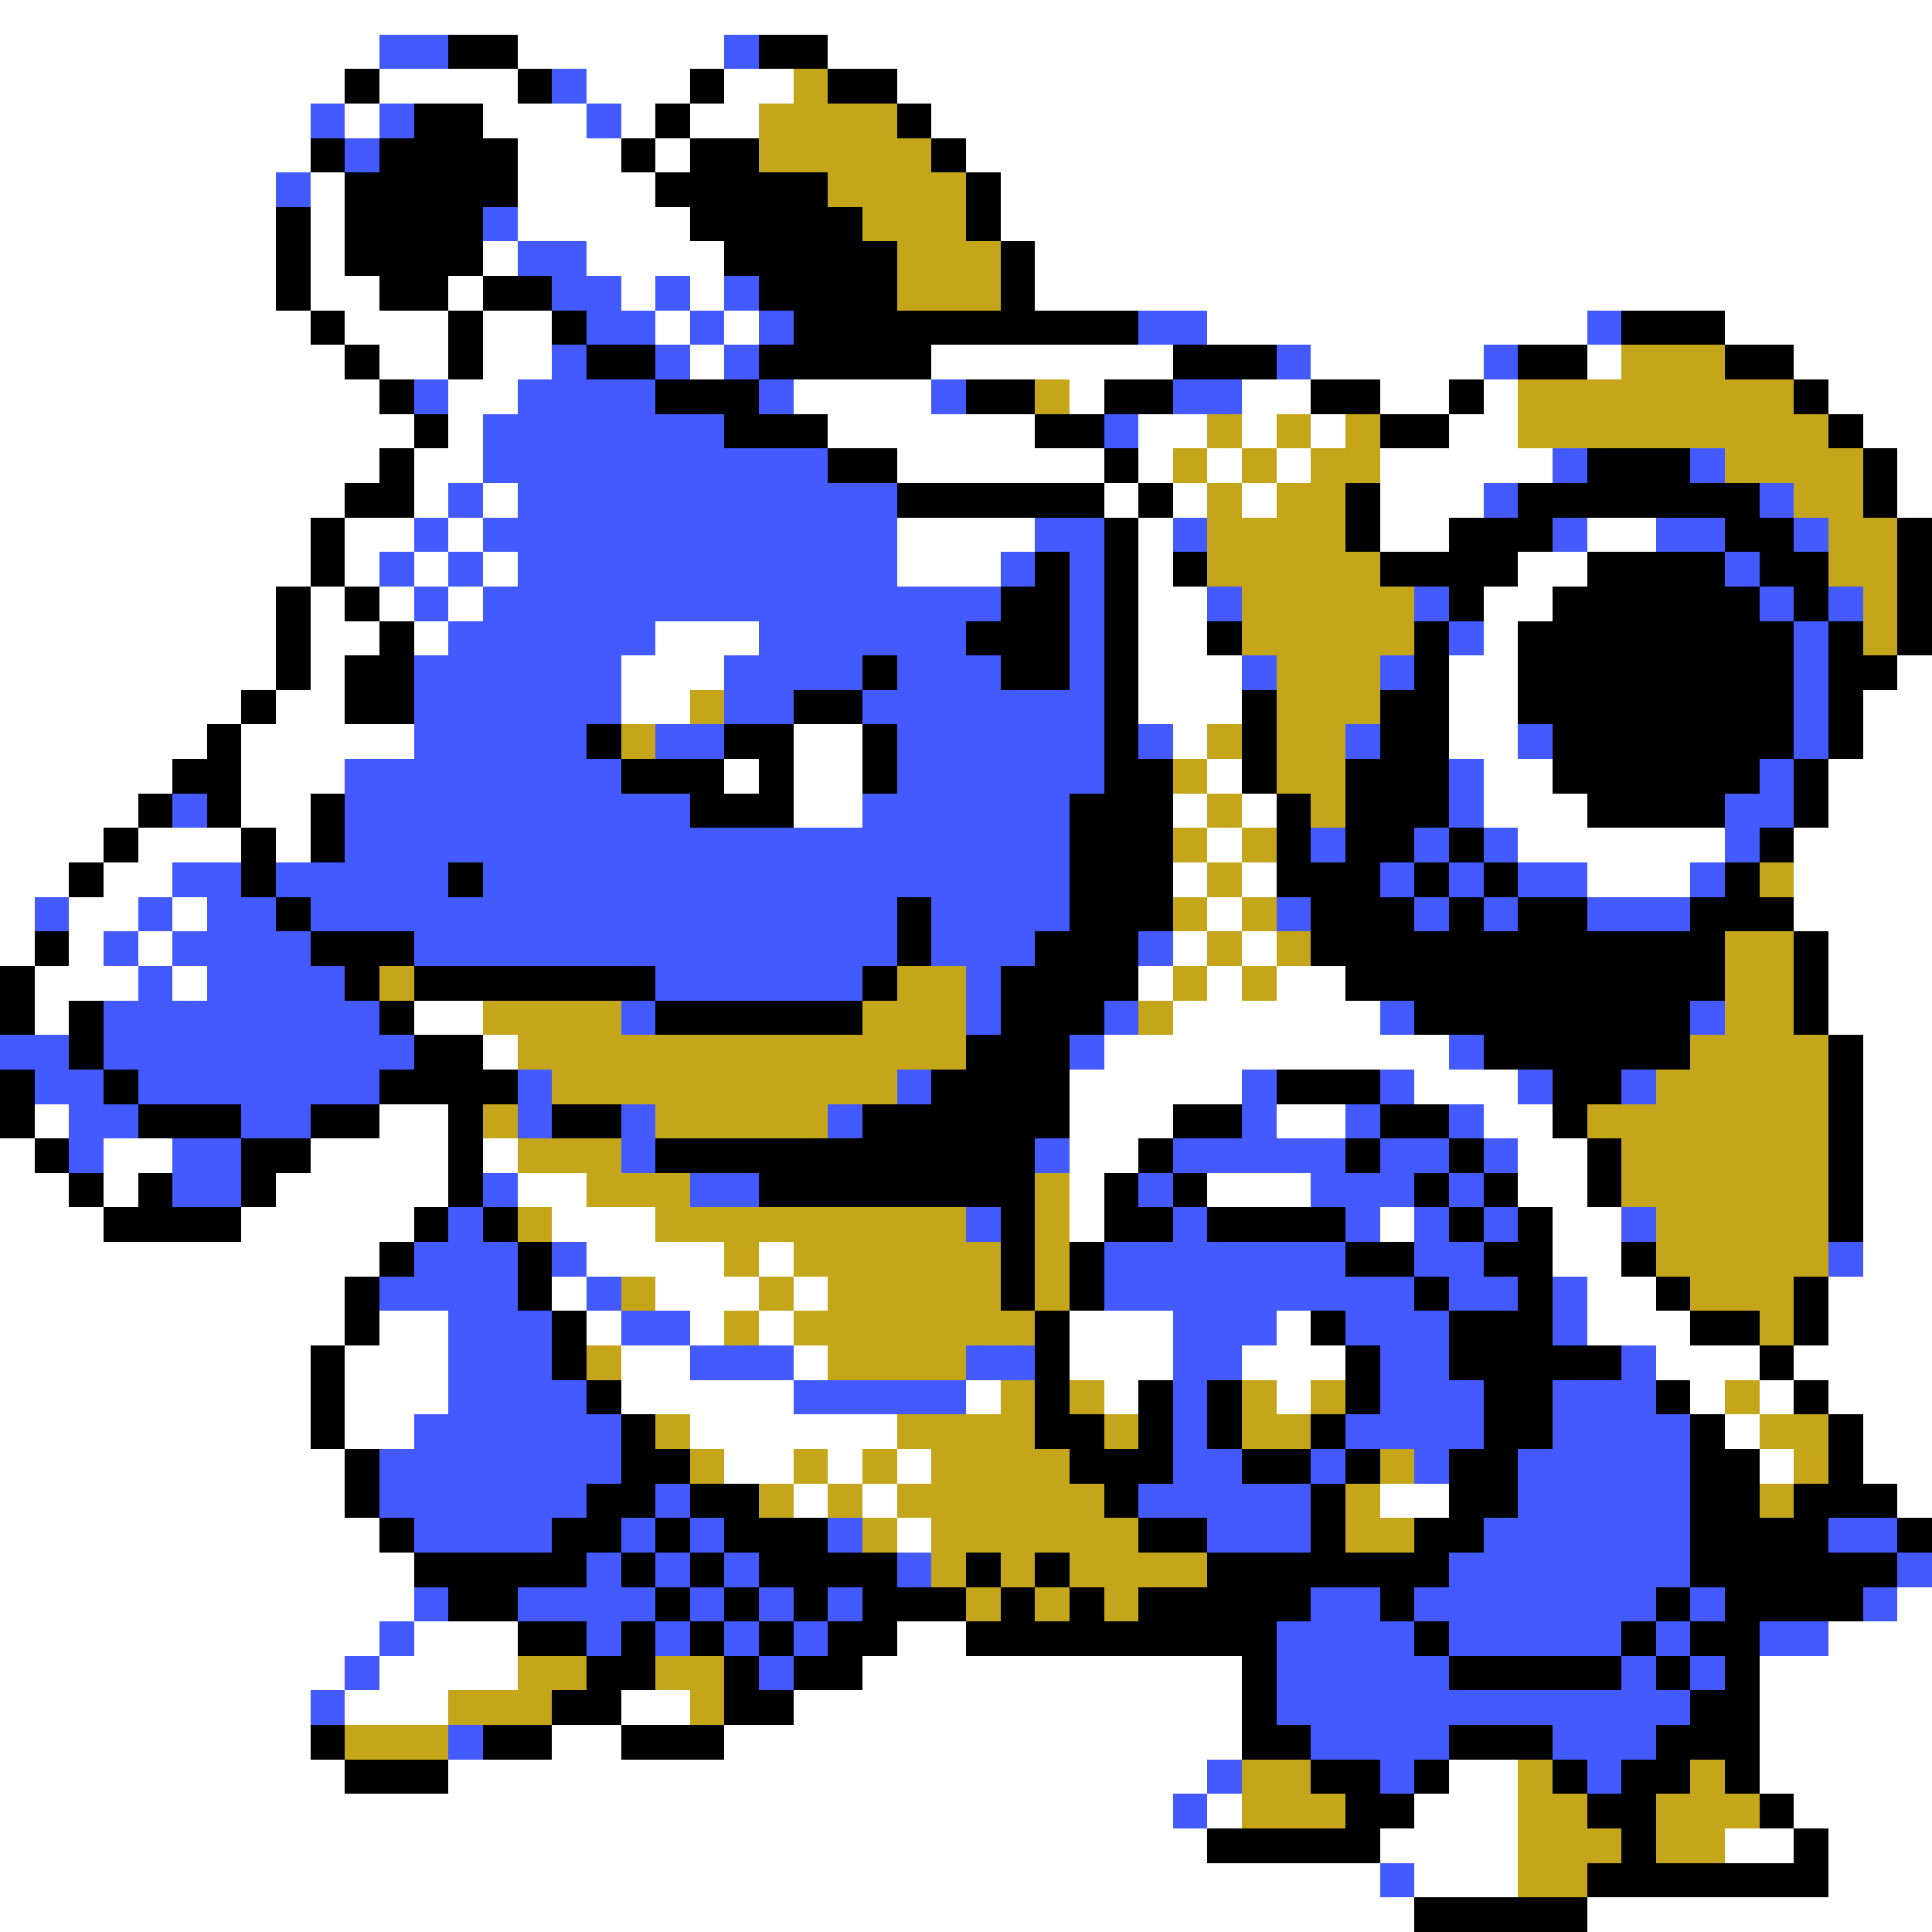 <svg xmlns="http://www.w3.org/2000/svg" viewBox="0 -0.5 56 56" shape-rendering="crispEdges">
<rect x="0" y="-0.5" width="56" height="56" fill="#333333" stroke="none"/>
<path stroke="#ffffff" d="M0 0h56M0 1h11M15 1h6M24 1h32M0 2h10M11 2h4M17 2h3M21 2h2M26 2h30M0 3h9M10 3h1M14 3h3M18 3h1M20 3h2M27 3h29M0 4h9M15 4h3M19 4h1M28 4h28M0 5h8M9 5h1M15 5h4M29 5h27M0 6h8M9 6h1M15 6h5M29 6h27M0 7h8M9 7h1M14 7h1M17 7h4M30 7h26M0 8h8M9 8h2M13 8h1M18 8h1M20 8h1M30 8h26M0 9h9M10 9h3M14 9h2M19 9h1M21 9h1M35 9h11M50 9h6M0 10h10M11 10h2M14 10h2M20 10h1M27 10h7M38 10h5M46 10h1M52 10h4M0 11h11M13 11h2M23 11h4M31 11h1M36 11h2M40 11h2M43 11h1M53 11h3M0 12h12M13 12h1M24 12h6M33 12h2M36 12h1M38 12h1M42 12h2M54 12h2M0 13h11M12 13h2M26 13h6M33 13h1M35 13h1M37 13h1M40 13h5M55 13h1M0 14h10M12 14h1M14 14h1M32 14h1M34 14h1M36 14h1M40 14h3M55 14h1M0 15h9M10 15h2M13 15h1M26 15h4M33 15h1M40 15h2M46 15h2M0 16h9M10 16h1M12 16h1M14 16h1M26 16h3M33 16h1M44 16h2M0 17h8M9 17h1M11 17h1M13 17h1M33 17h2M43 17h2M0 18h8M9 18h2M12 18h1M19 18h3M33 18h2M43 18h1M0 19h8M9 19h1M18 19h3M33 19h3M42 19h2M55 19h1M0 20h7M8 20h2M18 20h2M33 20h3M42 20h2M54 20h2M0 21h6M7 21h5M23 21h2M34 21h1M42 21h2M54 21h2M0 22h5M7 22h3M21 22h1M23 22h2M35 22h1M43 22h2M53 22h3M0 23h4M7 23h2M23 23h2M34 23h1M36 23h1M43 23h3M53 23h3M0 24h3M4 24h3M8 24h1M35 24h1M44 24h6M52 24h4M0 25h2M3 25h2M34 25h1M36 25h1M46 25h3M52 25h4M0 26h1M2 26h2M5 26h1M35 26h1M52 26h4M0 27h1M2 27h1M4 27h1M34 27h1M36 27h1M53 27h3M1 28h3M5 28h1M33 28h1M35 28h1M37 28h2M53 28h3M1 29h1M12 29h2M34 29h6M53 29h3M14 30h1M32 30h10M54 30h2M31 31h5M41 31h3M54 31h2M1 32h1M11 32h2M31 32h3M37 32h2M43 32h2M54 32h2M0 33h1M3 33h2M9 33h4M14 33h1M31 33h2M44 33h2M54 33h2M0 34h2M3 34h1M8 34h5M15 34h2M31 34h1M35 34h3M44 34h2M54 34h2M0 35h3M7 35h5M16 35h3M31 35h1M40 35h1M45 35h2M54 35h2M0 36h11M17 36h4M22 36h1M45 36h2M54 36h2M0 37h10M16 37h1M19 37h3M23 37h1M46 37h2M53 37h3M0 38h10M11 38h2M17 38h1M20 38h1M22 38h1M31 38h3M37 38h1M46 38h3M53 38h3M0 39h9M10 39h3M18 39h2M23 39h1M31 39h3M36 39h3M48 39h3M52 39h4M0 40h9M10 40h3M18 40h5M28 40h1M32 40h1M37 40h1M49 40h1M51 40h1M53 40h3M0 41h9M10 41h2M20 41h6M50 41h1M54 41h2M0 42h10M21 42h2M24 42h1M26 42h1M51 42h1M54 42h2M0 43h10M23 43h1M25 43h1M40 43h2M55 43h1M0 44h11M26 44h1M0 45h12M0 46h12M55 46h1M0 47h11M12 47h3M26 47h2M53 47h3M0 48h10M11 48h4M25 48h11M51 48h5M0 49h9M10 49h3M18 49h2M23 49h13M51 49h5M0 50h9M16 50h2M21 50h15M51 50h5M0 51h10M13 51h22M42 51h2M51 51h5M0 52h34M35 52h1M41 52h3M52 52h4M0 53h35M40 53h4M50 53h2M53 53h3M0 54h40M41 54h3M53 54h3M0 55h41M46 55h10" />
<path stroke="#425aff" d="M11 1h2M21 1h1M16 2h1M9 3h1M11 3h1M17 3h1M10 4h1M8 5h1M14 6h1M15 7h2M16 8h2M19 8h1M21 8h1M17 9h2M20 9h1M22 9h1M33 9h2M46 9h1M16 10h1M19 10h1M21 10h1M37 10h1M43 10h1M12 11h1M15 11h4M22 11h1M27 11h1M34 11h2M14 12h7M32 12h1M14 13h10M45 13h1M49 13h1M13 14h1M15 14h11M43 14h1M51 14h1M12 15h1M14 15h12M30 15h2M34 15h1M45 15h1M48 15h2M52 15h1M11 16h1M13 16h1M15 16h11M29 16h1M31 16h1M50 16h1M12 17h1M14 17h15M31 17h1M35 17h1M41 17h1M51 17h1M53 17h1M13 18h6M22 18h6M31 18h1M42 18h1M52 18h1M12 19h6M21 19h4M26 19h3M31 19h1M36 19h1M40 19h1M52 19h1M12 20h6M21 20h2M25 20h7M52 20h1M12 21h5M19 21h2M26 21h6M33 21h1M39 21h1M44 21h1M52 21h1M10 22h8M26 22h6M42 22h1M51 22h1M5 23h1M10 23h10M25 23h6M42 23h1M50 23h2M10 24h21M38 24h1M41 24h1M43 24h1M50 24h1M5 25h2M8 25h5M14 25h17M40 25h1M42 25h1M44 25h2M49 25h1M1 26h1M4 26h1M6 26h2M9 26h17M27 26h4M37 26h1M41 26h1M43 26h1M46 26h3M3 27h1M5 27h4M12 27h14M27 27h3M33 27h1M4 28h1M6 28h4M19 28h6M28 28h1M3 29h8M18 29h1M28 29h1M32 29h1M40 29h1M49 29h1M0 30h2M3 30h9M31 30h1M42 30h1M1 31h2M4 31h7M15 31h1M26 31h1M36 31h1M40 31h1M44 31h1M47 31h1M2 32h2M7 32h2M15 32h1M18 32h1M24 32h1M36 32h1M39 32h1M42 32h1M2 33h1M5 33h2M18 33h1M30 33h1M34 33h5M40 33h2M43 33h1M5 34h2M14 34h1M20 34h2M33 34h1M38 34h3M42 34h1M13 35h1M28 35h1M34 35h1M39 35h1M41 35h1M43 35h1M47 35h1M12 36h3M16 36h1M32 36h7M41 36h2M53 36h1M11 37h4M17 37h1M32 37h9M42 37h2M45 37h1M13 38h3M18 38h2M34 38h3M39 38h3M45 38h1M13 39h3M20 39h3M28 39h2M34 39h2M40 39h2M47 39h1M13 40h4M23 40h5M34 40h1M40 40h3M45 40h3M12 41h6M34 41h1M39 41h4M45 41h4M11 42h7M34 42h2M38 42h1M41 42h1M44 42h5M11 43h6M19 43h1M33 43h5M44 43h5M12 44h4M18 44h1M20 44h1M24 44h1M35 44h3M43 44h6M53 44h2M17 45h1M19 45h1M21 45h1M26 45h1M42 45h7M55 45h1M12 46h1M15 46h4M20 46h1M22 46h1M24 46h1M38 46h2M41 46h7M49 46h1M54 46h1M11 47h1M17 47h1M19 47h1M21 47h1M23 47h1M37 47h4M42 47h5M48 47h1M51 47h2M10 48h1M22 48h1M37 48h5M47 48h1M49 48h1M9 49h1M37 49h12M13 50h1M38 50h4M45 50h3M35 51h1M40 51h1M46 51h1M34 52h1M40 54h1" />
<path stroke="#000000" d="M13 1h2M22 1h2M10 2h1M15 2h1M20 2h1M24 2h2M12 3h2M19 3h1M26 3h1M9 4h1M11 4h4M18 4h1M20 4h2M27 4h1M10 5h5M19 5h5M28 5h1M8 6h1M10 6h4M20 6h5M28 6h1M8 7h1M10 7h4M21 7h5M29 7h1M8 8h1M11 8h2M14 8h2M22 8h4M29 8h1M9 9h1M13 9h1M16 9h1M23 9h10M47 9h3M10 10h1M13 10h1M17 10h2M22 10h5M34 10h3M44 10h2M50 10h2M11 11h1M19 11h3M28 11h2M32 11h2M38 11h2M42 11h1M52 11h1M12 12h1M21 12h3M30 12h2M40 12h2M53 12h1M11 13h1M24 13h2M32 13h1M46 13h3M54 13h1M10 14h2M26 14h6M33 14h1M39 14h1M44 14h7M54 14h1M9 15h1M32 15h1M39 15h1M42 15h3M50 15h2M55 15h1M9 16h1M30 16h1M32 16h1M34 16h1M40 16h4M46 16h4M51 16h2M55 16h1M8 17h1M10 17h1M29 17h2M32 17h1M42 17h1M45 17h6M52 17h1M55 17h1M8 18h1M11 18h1M28 18h3M32 18h1M35 18h1M41 18h1M44 18h8M53 18h1M55 18h1M8 19h1M10 19h2M25 19h1M29 19h2M32 19h1M41 19h1M44 19h8M53 19h2M7 20h1M10 20h2M23 20h2M32 20h1M36 20h1M40 20h2M44 20h8M53 20h1M6 21h1M17 21h1M21 21h2M25 21h1M32 21h1M36 21h1M40 21h2M45 21h7M53 21h1M5 22h2M18 22h3M22 22h1M25 22h1M32 22h2M36 22h1M39 22h3M45 22h6M52 22h1M4 23h1M6 23h1M9 23h1M20 23h3M31 23h3M37 23h1M39 23h3M46 23h4M52 23h1M3 24h1M7 24h1M9 24h1M31 24h3M37 24h1M39 24h2M42 24h1M51 24h1M2 25h1M7 25h1M13 25h1M31 25h3M37 25h3M41 25h1M43 25h1M50 25h1M8 26h1M26 26h1M31 26h3M38 26h3M42 26h1M44 26h2M49 26h3M1 27h1M9 27h3M26 27h1M30 27h3M38 27h12M52 27h1M0 28h1M10 28h1M12 28h7M25 28h1M29 28h4M39 28h11M52 28h1M0 29h1M2 29h1M11 29h1M19 29h6M29 29h3M41 29h8M52 29h1M2 30h1M12 30h2M28 30h3M43 30h6M53 30h1M0 31h1M3 31h1M11 31h4M27 31h4M37 31h3M45 31h2M53 31h1M0 32h1M4 32h3M9 32h2M13 32h1M16 32h2M25 32h6M34 32h2M40 32h2M45 32h1M53 32h1M1 33h1M7 33h2M13 33h1M19 33h11M33 33h1M39 33h1M42 33h1M46 33h1M53 33h1M2 34h1M4 34h1M7 34h1M13 34h1M22 34h8M32 34h1M34 34h1M41 34h1M43 34h1M46 34h1M53 34h1M3 35h4M12 35h1M14 35h1M29 35h1M32 35h2M35 35h4M42 35h1M44 35h1M53 35h1M11 36h1M15 36h1M29 36h1M31 36h1M39 36h2M43 36h2M47 36h1M10 37h1M15 37h1M29 37h1M31 37h1M41 37h1M44 37h1M48 37h1M52 37h1M10 38h1M16 38h1M30 38h1M38 38h1M42 38h3M49 38h2M52 38h1M9 39h1M16 39h1M30 39h1M39 39h1M42 39h5M51 39h1M9 40h1M17 40h1M30 40h1M33 40h1M35 40h1M39 40h1M43 40h2M48 40h1M52 40h1M9 41h1M18 41h1M30 41h2M33 41h1M35 41h1M38 41h1M43 41h2M49 41h1M53 41h1M10 42h1M18 42h2M31 42h3M36 42h2M39 42h1M42 42h2M49 42h2M53 42h1M10 43h1M17 43h2M20 43h2M32 43h1M38 43h1M42 43h2M49 43h2M52 43h3M11 44h1M16 44h2M19 44h1M21 44h3M33 44h2M38 44h1M41 44h2M49 44h4M55 44h1M12 45h5M18 45h1M20 45h1M22 45h4M28 45h1M30 45h1M35 45h7M49 45h6M13 46h2M19 46h1M21 46h1M23 46h1M25 46h3M29 46h1M31 46h1M33 46h5M40 46h1M48 46h1M50 46h4M15 47h2M18 47h1M20 47h1M22 47h1M24 47h2M28 47h9M41 47h1M47 47h1M49 47h2M17 48h2M21 48h1M23 48h2M36 48h1M42 48h5M48 48h1M50 48h1M16 49h2M21 49h2M36 49h1M49 49h2M9 50h1M14 50h2M18 50h3M36 50h2M42 50h3M48 50h3M10 51h3M38 51h2M41 51h1M45 51h1M47 51h2M50 51h1M39 52h2M46 52h2M51 52h1M35 53h5M47 53h1M52 53h1M46 54h7M41 55h5" />
<path stroke="#c5a519" d="M23 2h1M22 3h4M22 4h5M24 5h4M25 6h3M26 7h3M26 8h3M47 10h3M30 11h1M44 11h8M35 12h1M37 12h1M39 12h1M44 12h9M34 13h1M36 13h1M38 13h2M50 13h4M35 14h1M37 14h2M52 14h2M35 15h4M53 15h2M35 16h5M53 16h2M36 17h5M54 17h1M36 18h5M54 18h1M37 19h3M20 20h1M37 20h3M18 21h1M35 21h1M37 21h2M34 22h1M37 22h2M35 23h1M38 23h1M34 24h1M36 24h1M35 25h1M51 25h1M34 26h1M36 26h1M35 27h1M37 27h1M50 27h2M11 28h1M26 28h2M34 28h1M36 28h1M50 28h2M14 29h4M25 29h3M33 29h1M50 29h2M15 30h13M49 30h4M16 31h10M48 31h5M14 32h1M19 32h5M46 32h7M15 33h3M47 33h6M17 34h3M30 34h1M47 34h6M15 35h1M19 35h9M30 35h1M48 35h5M21 36h1M23 36h6M30 36h1M48 36h5M18 37h1M22 37h1M24 37h5M30 37h1M49 37h3M21 38h1M23 38h7M51 38h1M17 39h1M24 39h4M29 40h1M31 40h1M36 40h1M38 40h1M50 40h1M19 41h1M26 41h4M32 41h1M36 41h2M51 41h2M20 42h1M23 42h1M25 42h1M27 42h4M40 42h1M52 42h1M22 43h1M24 43h1M26 43h6M39 43h1M51 43h1M25 44h1M27 44h6M39 44h2M27 45h1M29 45h1M31 45h4M28 46h1M30 46h1M32 46h1M15 48h2M19 48h2M13 49h3M20 49h1M10 50h3M36 51h2M44 51h1M49 51h1M36 52h3M44 52h2M48 52h3M44 53h3M48 53h2M44 54h2" />
</svg>